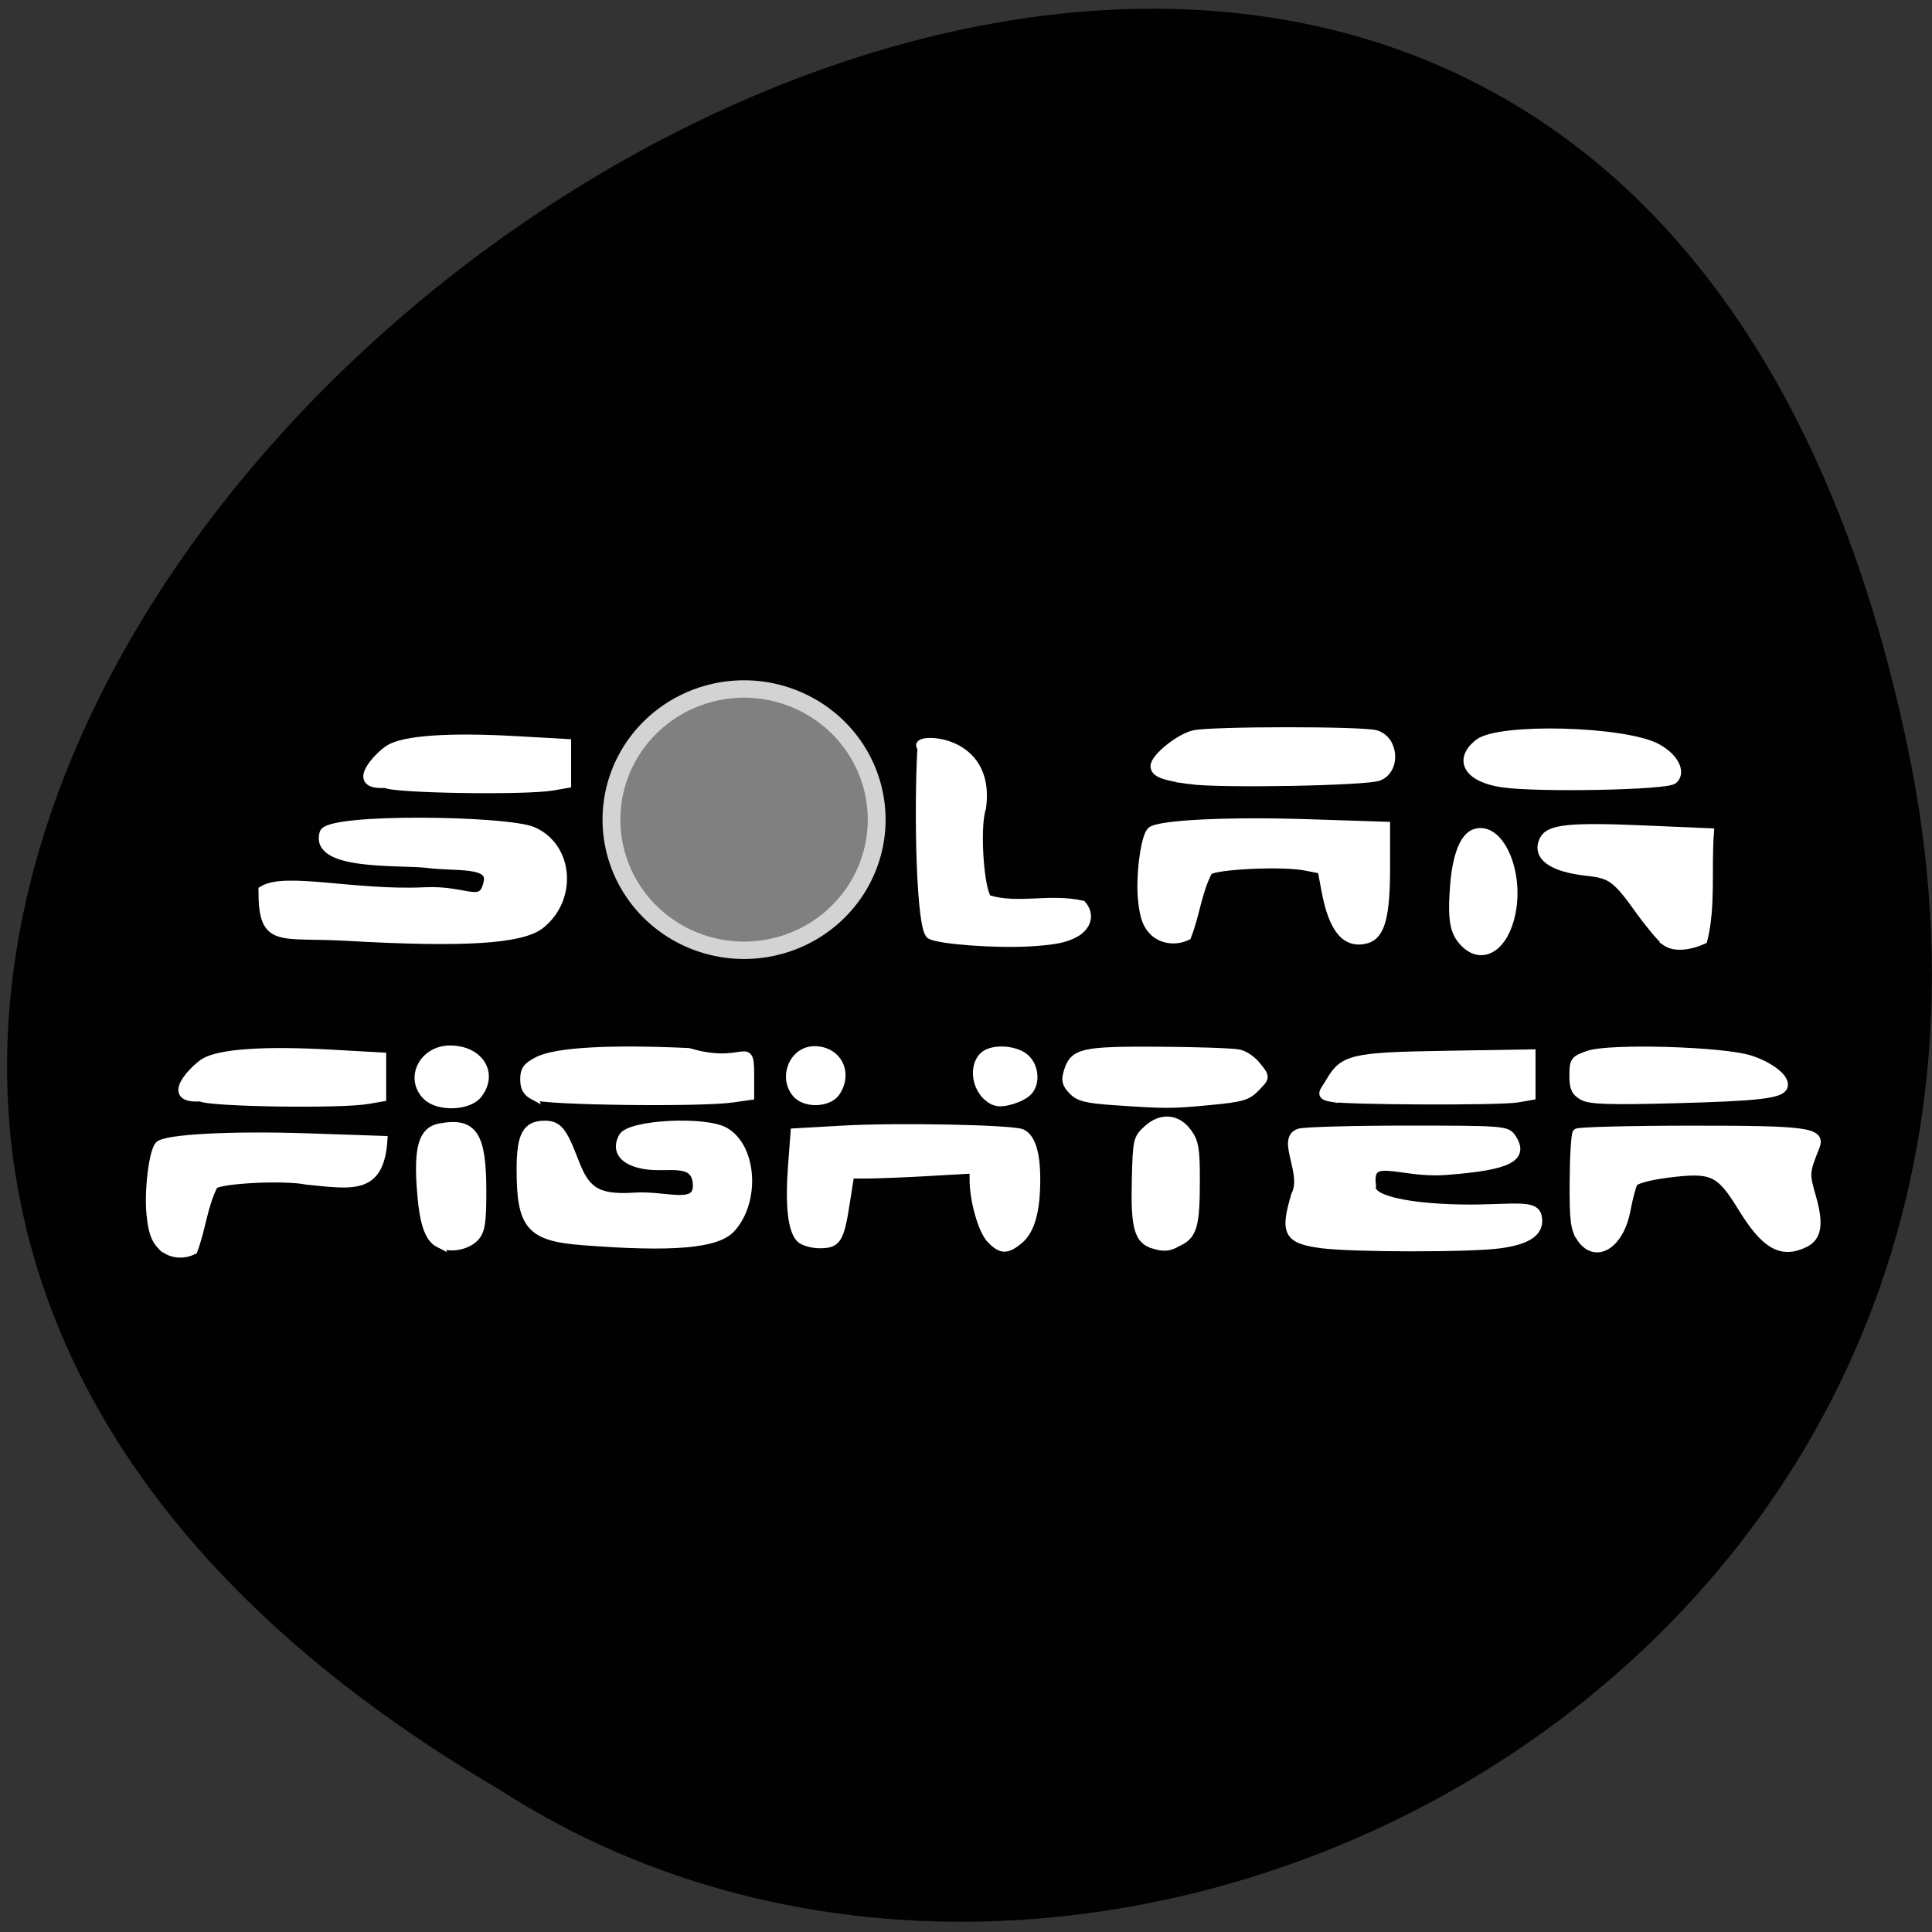 <svg xmlns="http://www.w3.org/2000/svg" viewBox="0 0 256 256"><rect x="0" y="0" width="256" height="256" fill="#333333" stroke="none"/><path d="m 252.75 98.89 c -49.796 -237.56 -392.4 17.469 -186.6 138.22 79.953 51.759 212.21 -16.04 186.6 -138.22 z" fill="#010102" color="#000"/><g fill="#fff" stroke="#fff"><path d="m 77.2 164.47 c -6.945 -0.54 -8.221 -2.01 -8.221 -9.507 0 -4.542 0.756 -5.939 3.213 -5.939 1.749 0 2.403 0.795 3.92 4.766 1.432 3.749 2.696 5.122 7.931 4.765 4.343 -0.297 8.741 1.781 8.259 -1.959 -0.388 -3.01 -3.866 -1.705 -6.83 -2.197 -2.866 -0.477 -3.984 -1.888 -2.978 -3.758 0.931 -1.731 10.982 -2.258 13.608 -0.714 3.675 2.161 4.106 9.283 0.781 12.888 -1.916 2.078 -7.838 2.576 -19.683 1.655 z" stroke-width="1.051"/><g stroke-width="1.106"><path d="m 70.7 145.19 c -0.886 -0.473 -1.215 -1.063 -1.215 -2.174 0 -1.248 0.326 -1.693 1.792 -2.45 2.371 -1.223 9.493 -1.631 19.96 -1.142 8.626 2.556 8.142 -3.304 8.142 5.777 l -2.255 0.326 c -4.333 0.627 -25.12 0.361 -26.424 -0.338 z"/><path d="m 105.53 144.91 c -1.866 -2.177 -0.388 -5.733 2.383 -5.733 3.039 0 4.569 2.957 2.861 5.531 -0.974 1.468 -4.057 1.587 -5.244 0.202 z"/><path d="m 131.25 164.16 c -1.106 -1.168 -2.223 -5.13 -2.223 -7.886 v -1.337 l -5.909 0.335 c -3.25 0.185 -6.937 0.335 -8.192 0.335 h -2.283 l -0.572 3.655 c -0.783 5 -1.14 5.584 -3.442 5.584 -1.041 0 -2.216 -0.342 -2.612 -0.76 -1.07 -1.13 -1.433 -4.408 -1.052 -9.493 l 0.34 -4.531 l 6.481 -0.367 c 7.15 -0.404 22.382 -0.1 23.616 0.473 1.244 0.576 1.889 2.665 1.886 6.105 -0.003 4.206 -0.722 6.753 -2.267 8.04 -1.629 1.353 -2.377 1.323 -3.771 -0.149 z"/><path d="m 131.94 145.96 c -2.319 -0.778 -3.29 -4.262 -1.667 -5.976 1.03 -1.087 4.071 -1 5.495 0.154 1.312 1.065 1.547 3.337 0.463 4.481 -0.855 0.903 -3.311 1.671 -4.291 1.342 z"/><path d="m 147.63 145.89 c -3.693 -0.254 -4.673 -0.503 -5.526 -1.403 -0.856 -0.904 -0.956 -1.35 -0.576 -2.559 0.779 -2.48 1.939 -2.738 12.05 -2.68 5.08 0.029 9.869 0.199 10.643 0.377 0.774 0.178 1.859 0.964 2.411 1.745 1.203 1.428 0.95 1.478 -0.242 2.736 -1.089 1.149 -1.851 1.372 -6.06 1.769 -5.161 0.487 -5.839 0.487 -12.703 0.015 z"/><path d="m 152.85 164.9 c -2.01 -0.591 -2.479 -2.289 -2.328 -8.44 0.133 -5.41 0.175 -5.597 1.531 -6.828 1.842 -1.672 3.975 -1.475 5.363 0.496 0.863 1.225 1.02 2.176 1.019 6.159 -0.002 6.21 -0.355 7.42 -2.431 8.336 -1.241 0.762 -2.035 0.612 -3.154 0.278 z"/><path d="m 175.09 164.84 c -4.464 -0.604 -4.936 -1.496 -3.441 -6.501 1.493 -2.88 -2.01 -7.451 0.518 -8.245 0.735 -0.217 7.206 -0.395 14.379 -0.395 12.35 0 13.08 0.053 13.732 0.996 1.866 2.695 -0.329 3.815 -8.704 4.442 -6.213 0.465 -10.428 -2.562 -9.8 1.993 -0.475 1.834 4.707 2.659 8.977 2.915 8.311 0.499 12.498 -0.892 12.967 1.078 0.48 2.02 -1.11 3.211 -4.988 3.738 -3.94 0.536 -19.623 0.521 -23.639 -0.023 z"/><path d="m 176.3 145.42 c -1.585 -0.275 -0.818 -0.807 -0.143 -1.977 1.847 -3.2 2.905 -3.45 15.453 -3.656 l 11.302 -0.186 c 0 1.869 0 3.738 0 5.607 l -1.823 0.318 c -2.384 0.416 -23.374 0.326 -24.789 -0.107 z"/><path d="m 209.72 145.23 c -0.982 -0.558 -1.215 -1.082 -1.215 -2.727 0 -1.918 0.112 -2.075 1.944 -2.722 2.829 -0.998 18.01 -0.547 21.536 0.64 2.694 0.907 4.664 2.506 4.342 3.525 -0.332 1.051 -3.273 1.394 -14.455 1.688 -8.651 0.227 -11.191 0.143 -12.152 -0.404 z"/><path d="m 209.41 163.94 c -0.764 -1.189 -0.901 -2.361 -0.87 -7.438 0.02 -3.315 0.198 -6.197 0.395 -6.405 0.197 -0.208 6.961 -0.383 15.03 -0.389 15.459 -0.01 17.376 0.244 16.596 2.21 -1.368 3.449 -1.377 3.577 -0.49 6.669 1.036 3.612 0.769 5.333 -0.957 6.163 -3.076 1.48 -5.216 0.251 -8.297 -4.765 -2.945 -4.796 -3.927 -5.241 -9.887 -4.48 -2.382 0.304 -4.225 0.801 -4.467 1.204 -0.227 0.378 -0.664 2.023 -0.973 3.656 -0.883 4.674 -4.145 6.591 -6.083 3.575 z"/></g><path d="m 58.2 164.79 c -1.447 -0.728 -2.127 -2.831 -2.446 -7.561 -0.357 -5.302 0.319 -7.41 2.51 -7.824 4.446 -0.839 5.635 0.939 5.636 8.425 0.001 4.01 -0.163 5.167 -0.852 6 -1.023 1.239 -3.37 1.703 -4.849 0.958 z" stroke-width="1.083"/><path d="m 26.563 145.43 c -5.01 0.334 -0.903 -3.807 0.485 -4.684 1.992 -1.24 7.976 -1.653 16.77 -1.157 l 6.841 0.385 v 2.734 v 2.734 l -1.895 0.331 c -3.64 0.635 -21.1 0.366 -22.2 -0.342 z" stroke-width="1.021"/><path d="m 56.62 145.19 c -2.356 -2.288 -0.49 -6.02 3.01 -6.02 3.836 0 5.768 3.108 3.612 5.812 -1.229 1.542 -5.122 1.667 -6.62 0.212 z" stroke-width="1.274"/><path d="m 21.434 165.13 c -0.897 -0.92 -1.247 -1.923 -1.482 -4.241 -0.311 -3.074 0.318 -8.256 1.109 -9.132 0.827 -0.916 9.611 -1.383 19.636 -1.045 l 10.1 0.341 c -0.446 6.779 -4.081 5.975 -10.215 5.369 -2.92 -0.596 -11.396 -0.175 -12.25 0.609 -1.406 2.816 -1.572 5.616 -2.694 8.647 -1.54 0.767 -3.204 0.422 -4.203 -0.549 z" stroke-width="1.082"/><g stroke-width="1.106"><path d="m 152.9 123.49 c -0.939 -0.919 -1.306 -1.92 -1.551 -4.234 -0.326 -3.069 0.333 -8.243 1.161 -9.117 0.866 -0.915 10.06 -1.381 20.558 -1.043 l 10.572 0.341 v 5.592 c 0 6.422 -0.692 8.929 -2.606 9.436 -2.695 0.714 -4.414 -1.331 -5.362 -6.378 l -0.538 -2.863 l -2.187 -0.426 c -3.057 -0.595 -11.931 -0.175 -12.824 0.608 -1.472 2.811 -1.646 5.607 -2.821 8.633 -1.612 0.765 -3.355 0.421 -4.4 -0.548 z"/><path d="m 157.62 103.35 c -3.494 -0.498 -4.618 -0.943 -4.618 -1.827 0 -1.125 3.285 -3.775 5.215 -4.207 2.36 -0.528 22.308 -0.536 24.09 -0.009 2.464 0.726 2.743 4.623 0.401 5.592 -1.595 0.66 -21.16 1.013 -25.09 0.452 z"/><path d="m 194.1 125 c -1.43 -1.407 -1.737 -3.01 -1.421 -7.424 0.294 -4.109 1.284 -6.687 2.758 -7.18 3.198 -1.072 5.962 4.987 4.826 10.58 -0.911 4.487 -3.785 6.364 -6.163 4.03 z"/><path d="m 220.74 124.8 c -0.607 -0.461 -2.195 -2.36 -3.529 -4.221 -3.03 -4.223 -3.724 -4.735 -6.904 -5.077 -4.72 -0.508 -6.843 -2.08 -5.743 -4.251 0.743 -1.466 3.504 -1.742 13.257 -1.325 l 8.733 0.374 c -0.36 4.665 0.252 9.764 -0.864 14.242 -1.534 0.705 -3.672 1.143 -4.95 0.258 z"/><path d="m 199.1 103.78 c -4.568 -0.659 -6.01 -3.083 -3.168 -5.317 2.719 -2.135 19.315 -1.699 23.622 0.621 2.294 1.236 3.327 3.245 2.183 4.247 -0.905 0.793 -17.914 1.13 -22.637 0.449 z"/></g></g><path transform="matrix(1.067 0 0 1.041 31.551 -14.752)" d="m 79.3 118.5 a 16.468 16.628 0 1 1 -32.936 0 16.468 16.628 0 1 1 32.936 0 z" fill="#808080" stroke="#d3d3d3" stroke-width="2.215"/><g fill="#fff" stroke="#fff"><path d="m 142.57 123.53 c -1.324 0.77 -2.767 1.07 -6.103 1.271 -4.423 0.267 -11.881 -0.273 -13.14 -0.951 -1.318 -0.71 -1.646 -16.249 -1.159 -24.85 -1.695 -1.159 9.302 -1.71 7.873 8.102 -0.858 2.505 -0.252 11.367 0.876 12.1 4.052 1.206 8.08 -0.239 12.442 0.723 1.103 1.321 0.607 2.749 -0.79 3.606 z" stroke-width="1.202"/><path d="m 45.972 124.08 c -9.05 -0.517 -11.139 1.064 -11.139 -6.114 3 -1.841 12.12 0.626 21.439 0.188 5.656 -0.284 7.667 2.278 8.402 -1.271 0.551 -2.662 -4.068 -1.98 -7.928 -2.452 -3.732 -0.457 -15.13 0.385 -13.815 -4.04 0.615 -2.075 24.24 -1.724 27.66 -0.245 4.786 2.07 5.348 8.893 1.017 12.348 -2.496 1.991 -10.208 2.468 -25.636 1.586 z" stroke-width="1.174"/><path d="m 51.07 103.89 c -5.01 0.334 -0.903 -3.807 0.485 -4.684 1.992 -1.24 7.976 -1.653 16.77 -1.157 l 6.841 0.385 v 2.734 v 2.734 l -1.895 0.331 c -3.64 0.635 -21.1 0.366 -22.2 -0.342 z" stroke-width="1.021"/></g></svg>